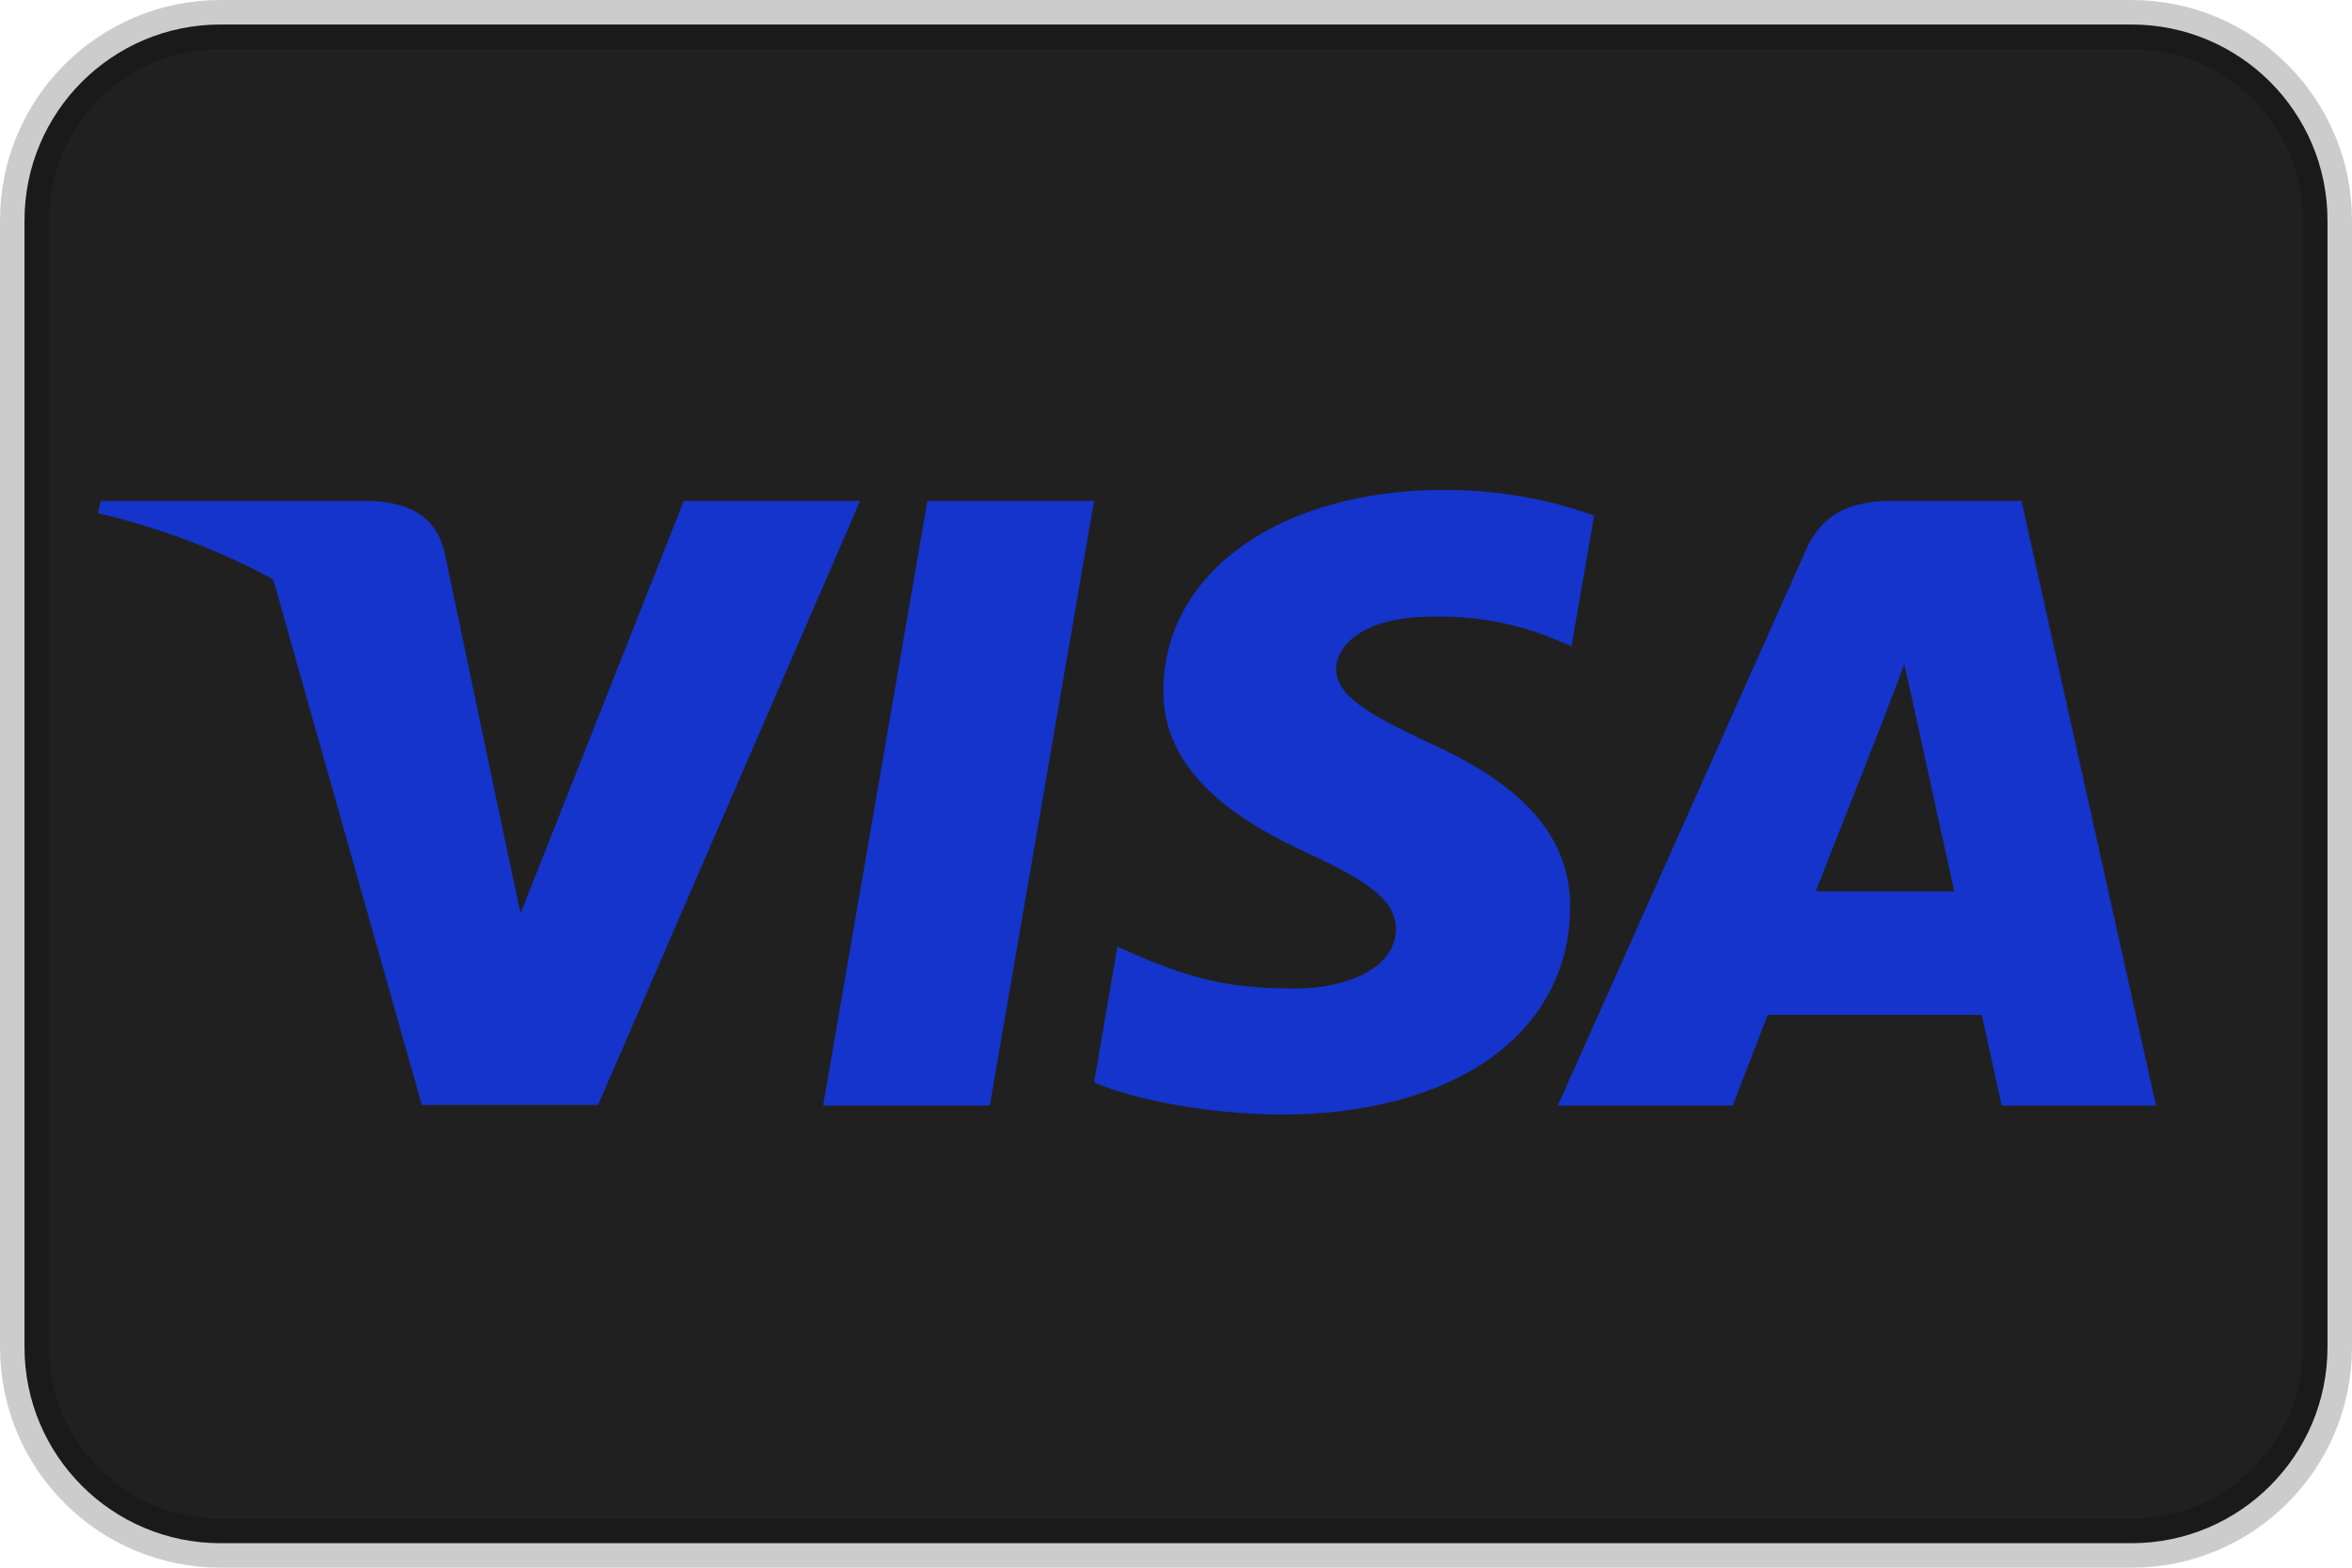 <svg width="24" height="16" viewBox="0 0 24 16" fill="none" xmlns="http://www.w3.org/2000/svg">
<path d="M21.75 0.25H2.25C1.145 0.25 0.25 1.145 0.25 2.25V13.75C0.25 14.855 1.145 15.75 2.25 15.75H21.75C22.855 15.75 23.75 14.855 23.75 13.75V2.25C23.75 1.145 22.855 0.25 21.75 0.25Z" fill="#202020" stroke="black" stroke-opacity="0.2" stroke-width="0.5"/>
<path d="M2.788 5.914C2.265 5.628 1.668 5.397 1 5.237L1.028 5.112H3.765C4.136 5.125 4.437 5.237 4.535 5.631L5.13 8.467L5.312 9.321L6.978 5.112H8.777L6.103 11.277H4.304L2.788 5.914ZM10.1 11.284H8.399L9.463 5.112H11.164L10.1 11.284ZM16.267 5.263L16.035 6.596L15.882 6.53C15.574 6.405 15.167 6.281 14.614 6.294C13.943 6.294 13.642 6.563 13.634 6.825C13.634 7.114 13.999 7.305 14.594 7.587C15.574 8.027 16.029 8.566 16.022 9.268C16.008 10.549 14.846 11.376 13.061 11.376C12.298 11.369 11.563 11.218 11.164 11.048L11.402 9.662L11.626 9.761C12.179 9.991 12.543 10.089 13.222 10.089C13.712 10.089 14.237 9.898 14.244 9.485C14.244 9.216 14.02 9.019 13.362 8.716C12.718 8.421 11.857 7.928 11.871 7.042C11.878 5.84 13.061 5 14.741 5C15.399 5 15.931 5.138 16.267 5.263ZM18.528 9.097H19.942C19.872 8.789 19.55 7.311 19.55 7.311L19.431 6.78C19.347 7.009 19.2 7.384 19.207 7.371C19.207 7.371 18.668 8.743 18.528 9.097ZM20.628 5.112L22 11.284H20.425C20.425 11.284 20.271 10.575 20.222 10.358H18.038C17.975 10.522 17.681 11.284 17.681 11.284H15.896L18.423 5.624C18.598 5.223 18.906 5.112 19.312 5.112H20.628Z" fill="#1434CB"/>
</svg>
